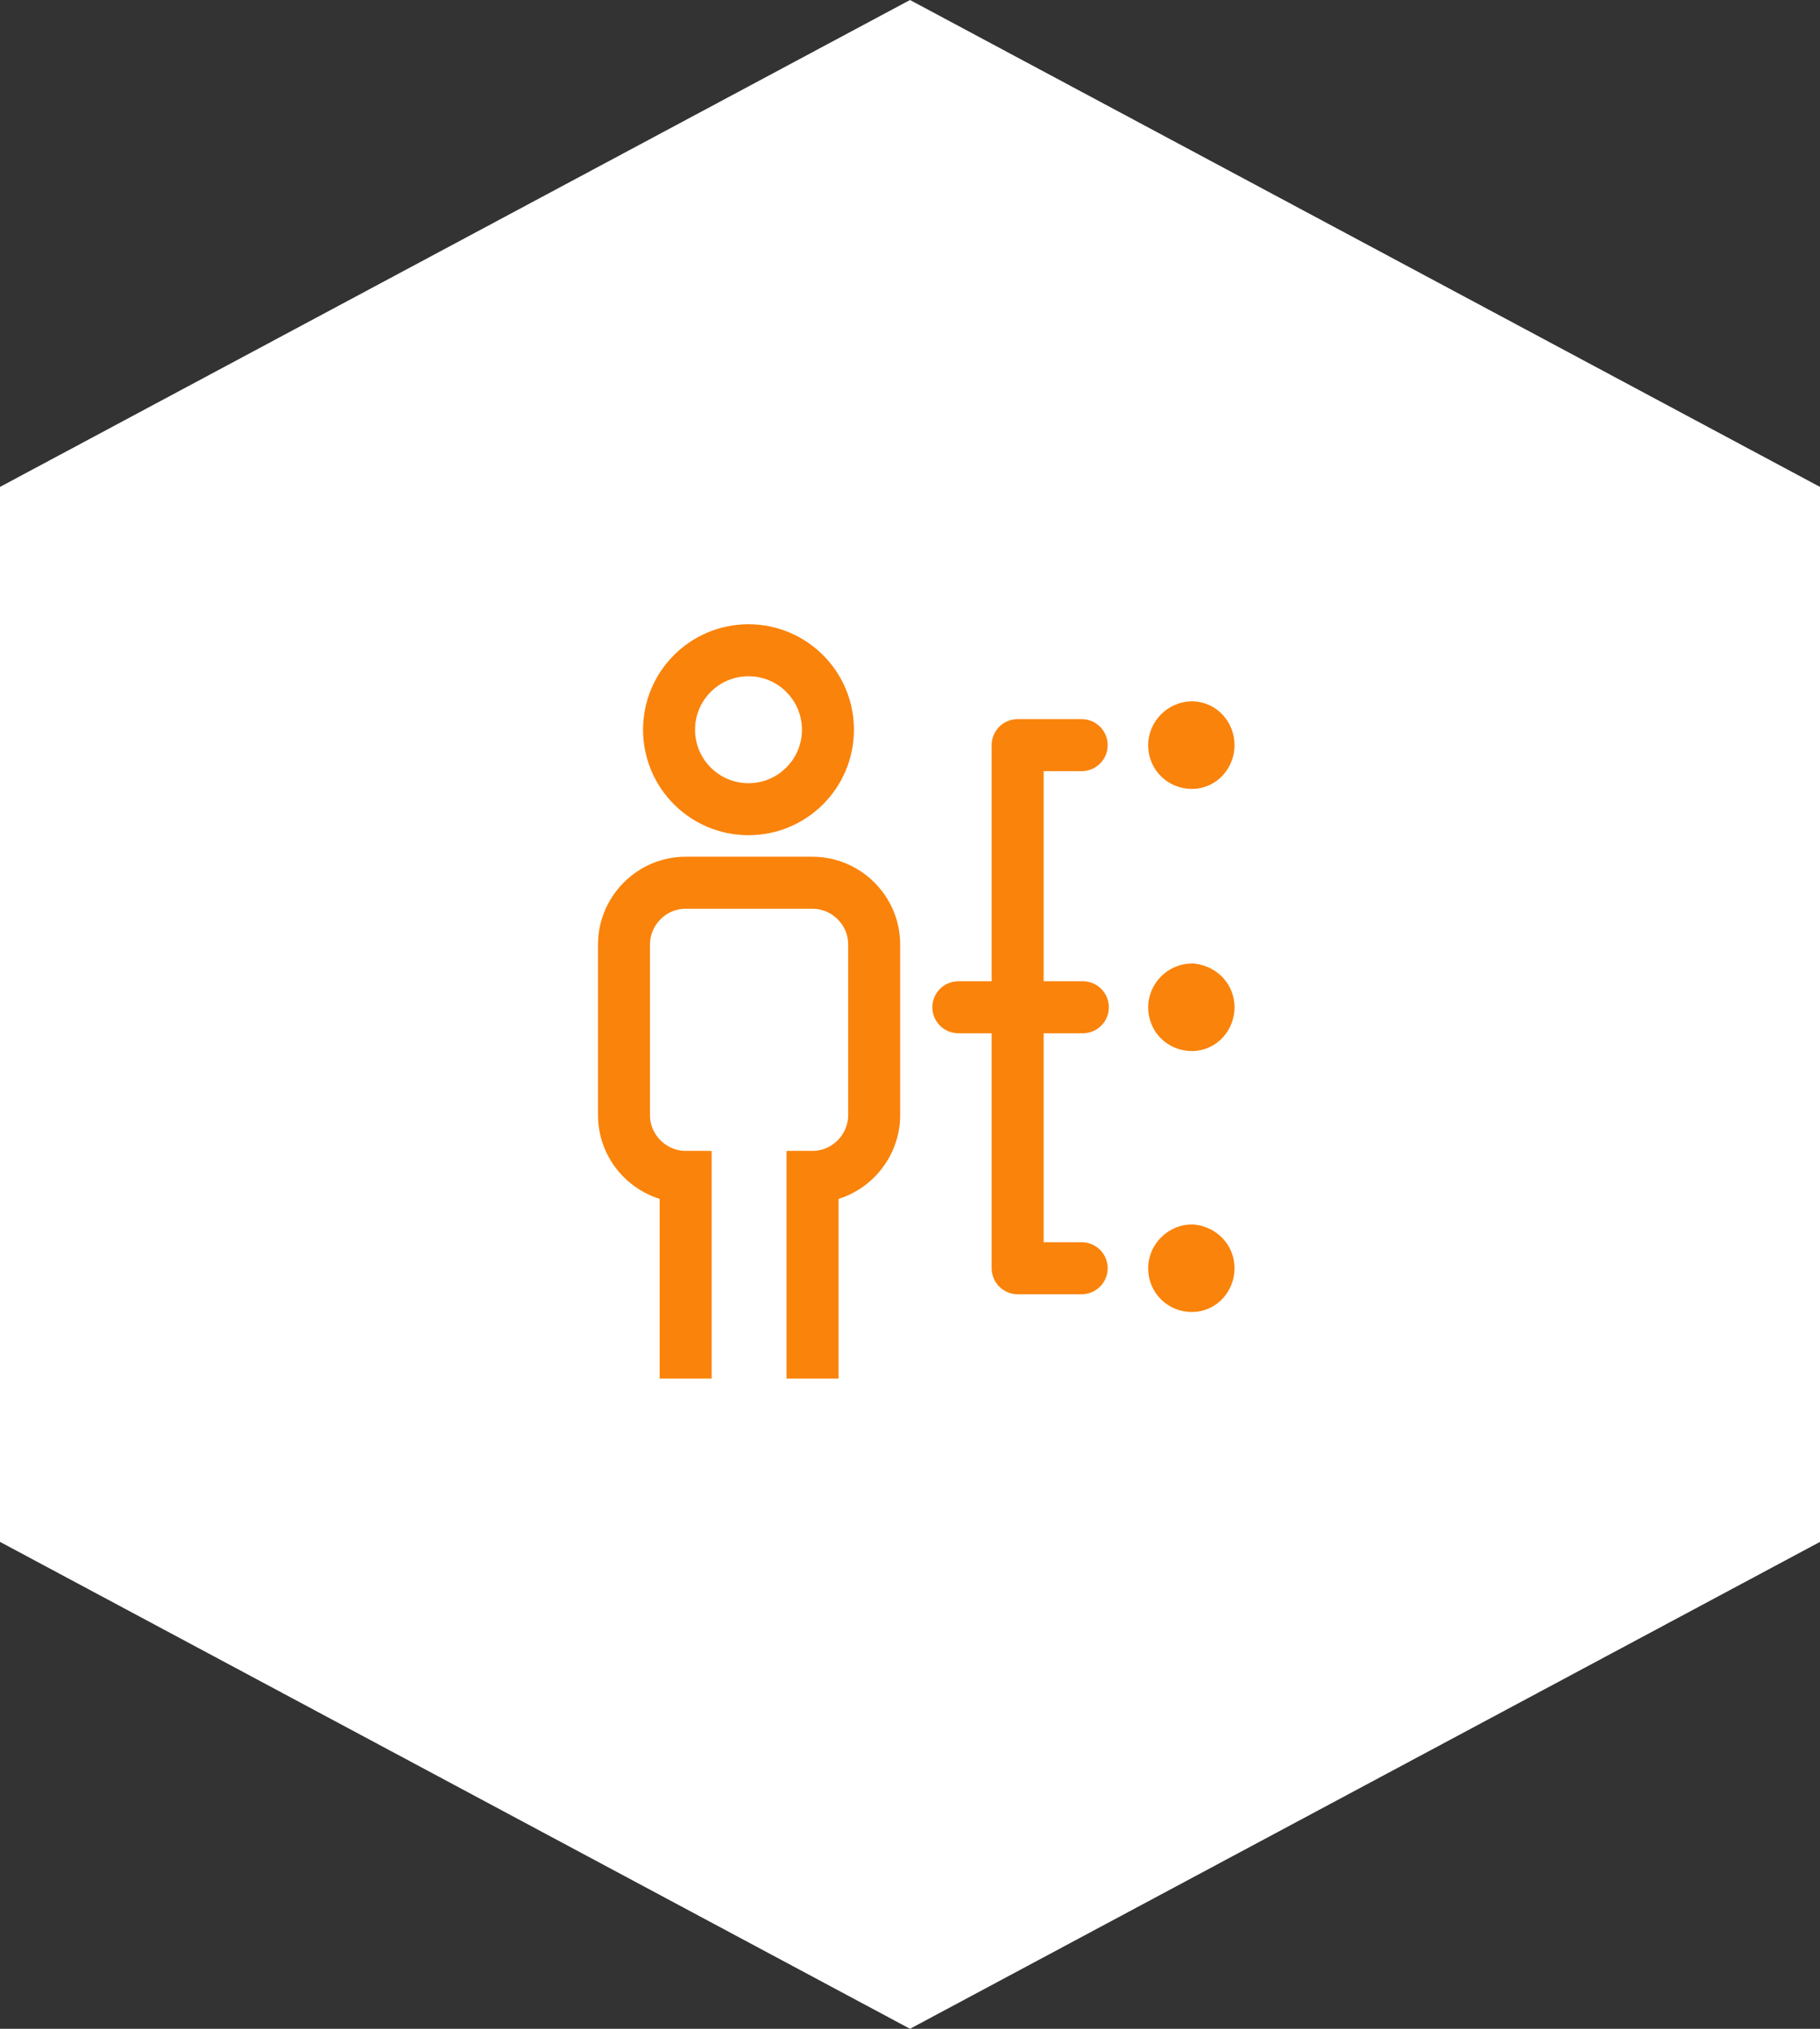 <svg width="70" height="78" viewBox="0 0 70 78" fill="none" xmlns="http://www.w3.org/2000/svg">
<rect x="0" y="0" width="70" height="78" fill="#333333" stroke="none"/>
<path d="M0 18.72L35 0L70 18.72V59.28L35 78L0 59.28V18.72Z" fill="white"/>
<path d="M41.603 28.648H39.14V48.759H41.603" stroke="#FA830B" stroke-width="2" stroke-miterlimit="10" stroke-linecap="round" stroke-linejoin="round"/>
<path d="M36.86 38.726H41.648" stroke="#FA830B" stroke-width="2" stroke-miterlimit="10" stroke-linecap="round"/>
<path d="M46.482 28.648C46.482 29.013 46.208 29.332 45.844 29.332C45.479 29.332 45.16 29.059 45.16 28.648C45.16 28.283 45.479 27.964 45.844 27.964C46.208 27.964 46.482 28.283 46.482 28.648Z" fill="#FA830B" stroke="#FA830B" stroke-width="2" stroke-miterlimit="10"/>
<path d="M46.482 38.726C46.482 39.091 46.208 39.41 45.844 39.41C45.479 39.41 45.16 39.137 45.16 38.726C45.16 38.361 45.479 38.042 45.844 38.042C46.208 38.088 46.482 38.361 46.482 38.726Z" fill="#FA830B" stroke="#FA830B" stroke-width="2" stroke-miterlimit="10"/>
<path d="M46.482 48.759C46.482 49.124 46.208 49.443 45.844 49.443C45.479 49.443 45.16 49.169 45.16 48.759C45.16 48.394 45.479 48.075 45.844 48.075C46.208 48.121 46.482 48.394 46.482 48.759Z" fill="#FA830B" stroke="#FA830B" stroke-width="2" stroke-miterlimit="10"/>
<path d="M31.844 28.055C31.844 29.743 30.476 31.111 28.788 31.111C27.101 31.111 25.733 29.743 25.733 28.055C25.733 26.368 27.101 25 28.788 25C30.476 25 31.844 26.368 31.844 28.055Z" stroke="#FA830B" stroke-width="2" stroke-miterlimit="10"/>
<path d="M31.251 53V45.247C32.573 45.247 33.622 44.153 33.622 42.876V36.309C33.622 34.987 32.528 33.938 31.251 33.938H26.371C25.049 33.938 24 35.032 24 36.309V42.876C24 44.199 25.095 45.247 26.371 45.247V53" stroke="#FA830B" stroke-width="2" stroke-miterlimit="10"/>
</svg>
